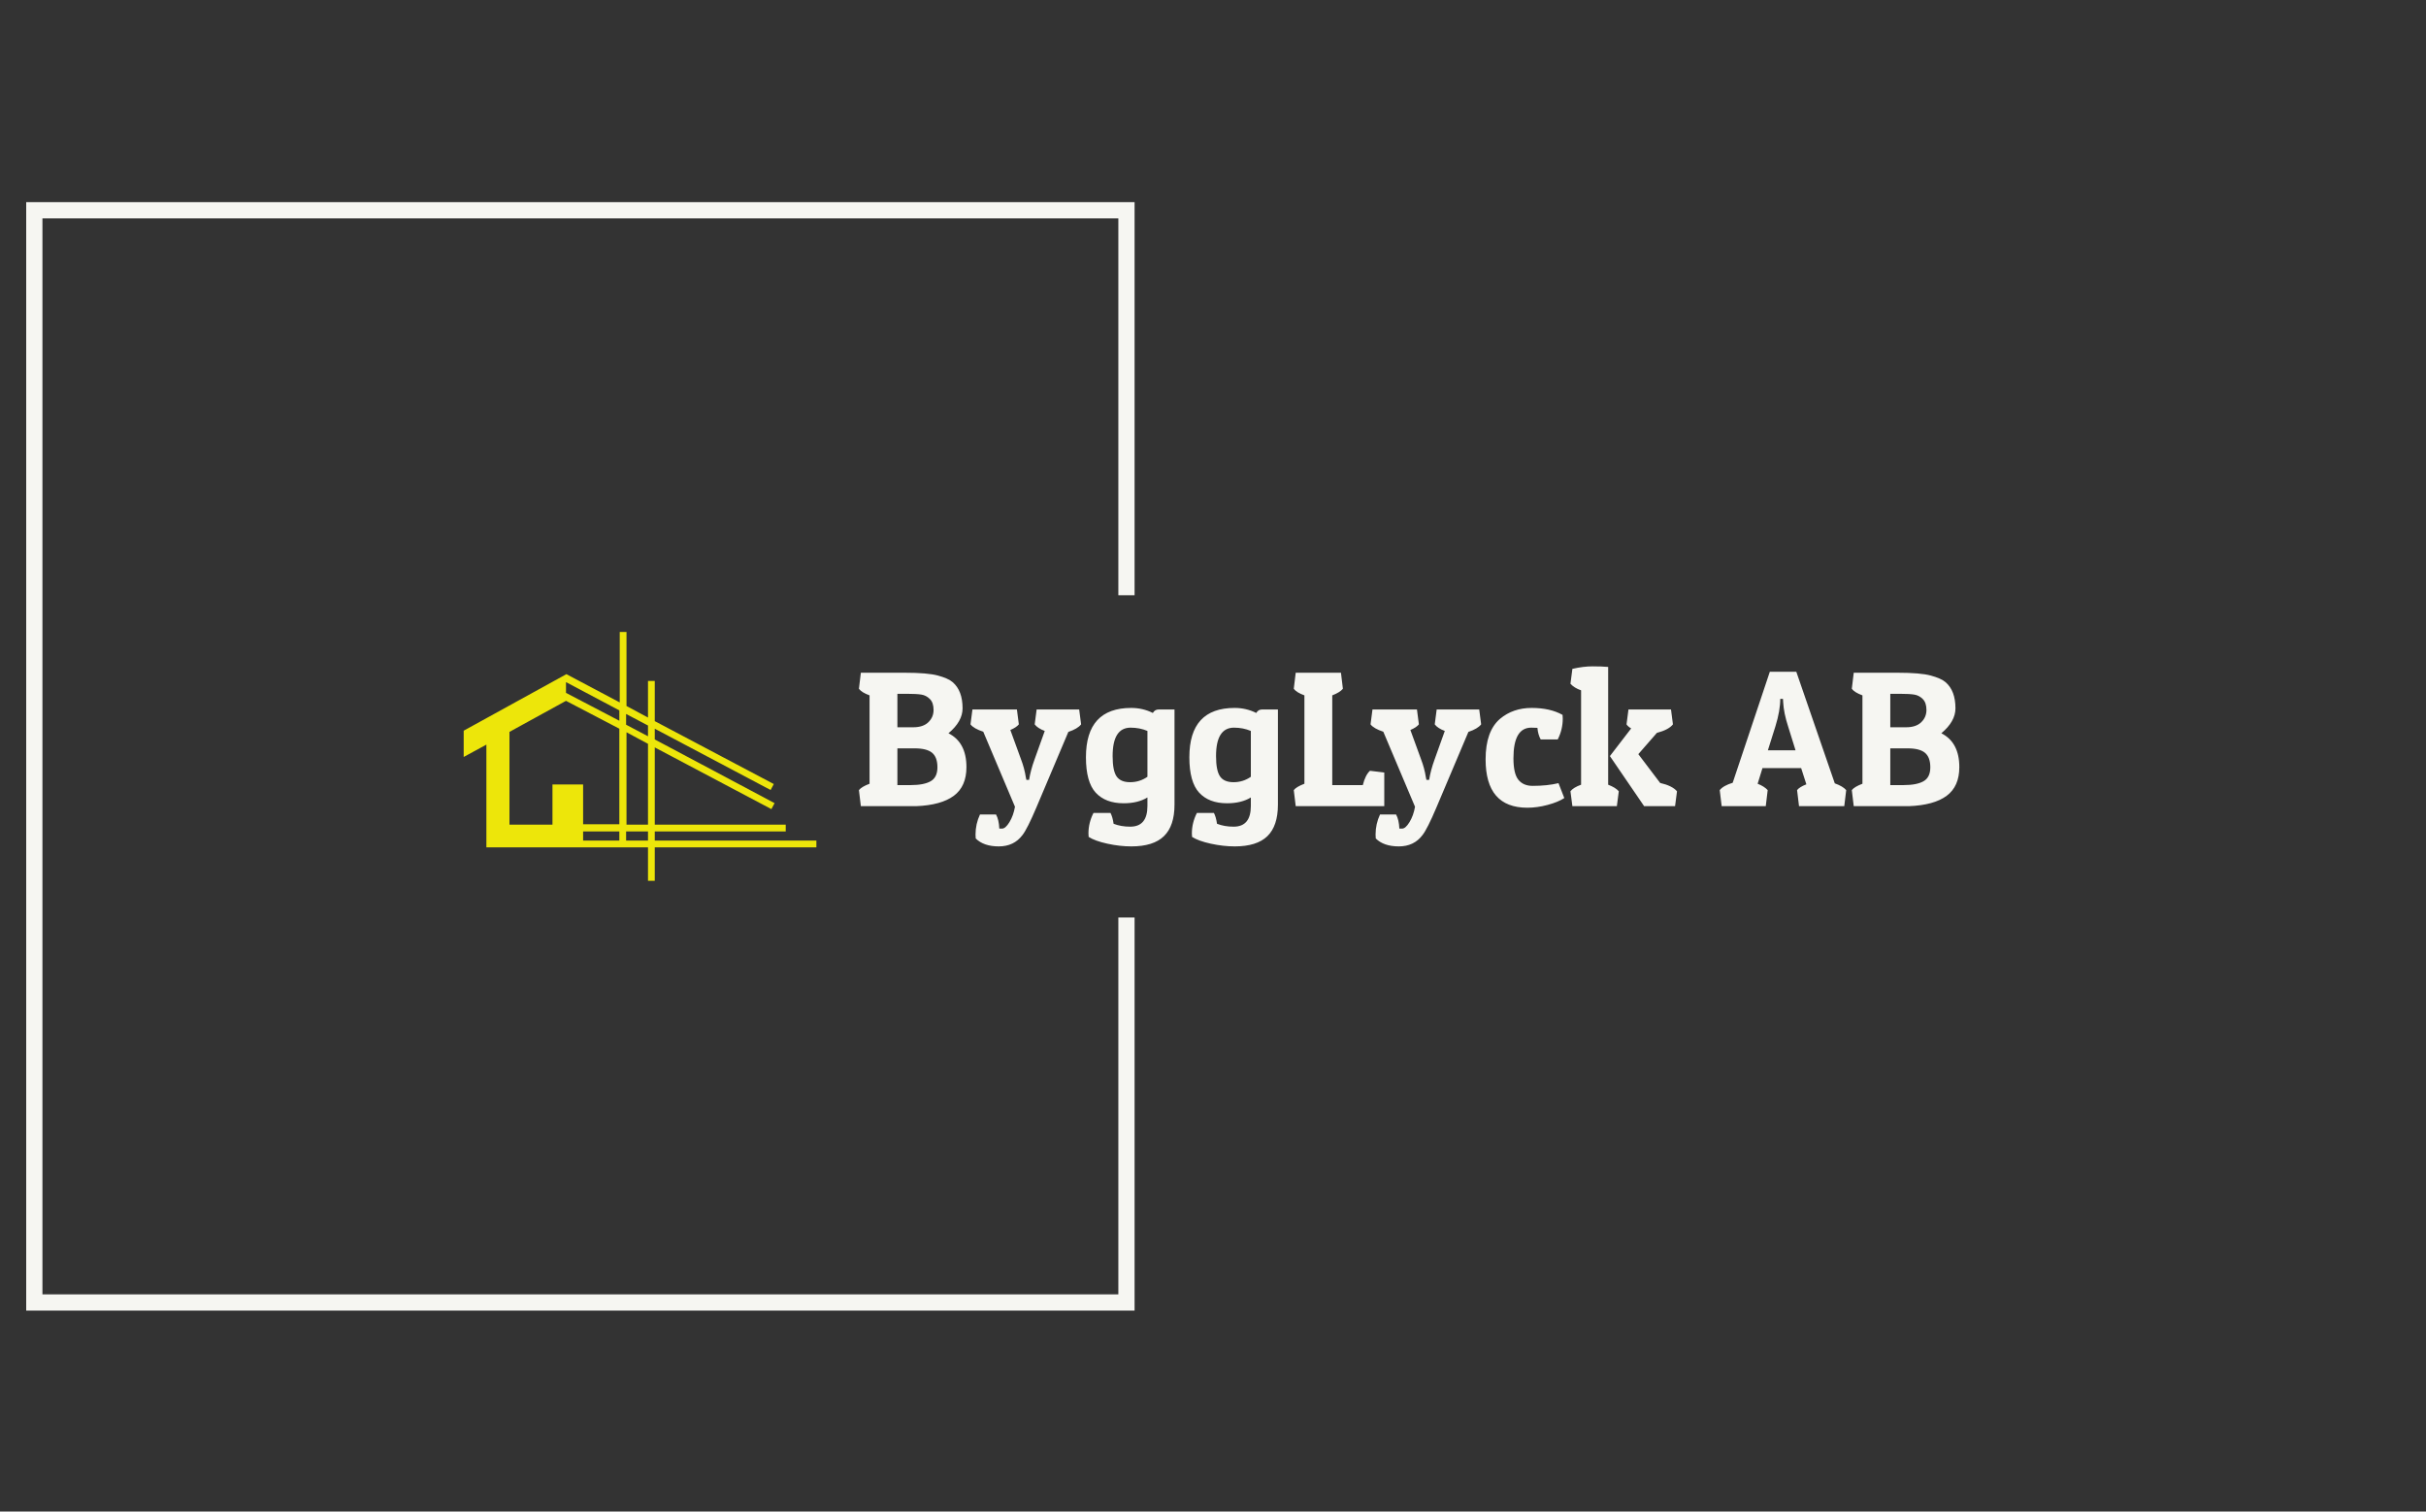 <svg xmlns="http://www.w3.org/2000/svg" version="1.1" xmlns:xlink="http://www.w3.org/1999/xlink" xmlns:svgjs="http://svgjs.dev/svgjs" width="1000" height="623" viewBox="0 0 1000 623"><rect x="0" y="0" width="1000" height="623" fill="#333333" stroke="none"/><g transform="matrix(1,0,0,1,-0.606,0.252)"><svg viewBox="0 0 396 247" data-background-color="#563286" preserveAspectRatio="xMidYMid meet" height="623" width="1000" xmlns="http://www.w3.org/2000/svg" xmlns:xlink="http://www.w3.org/1999/xlink"><g id="tight-bounds" transform="matrix(1,0,0,1,0.24,-0.1)"><svg viewBox="0 0 395.52 247.2" height="247.2" width="395.52"><g><svg></svg></g><g><svg viewBox="0 0 395.52 247.2" height="247.2" width="395.52"><g transform="matrix(1,0,0,1,75.544,103.27)"><svg viewBox="0 0 244.431 40.66" height="40.66" width="244.431"><g><svg viewBox="0 0 332.211 55.262" height="40.66" width="244.431"><g transform="matrix(1,0,0,1,87.779,7.638)"><svg viewBox="0 0 244.431 39.987" height="39.987" width="244.431"><g><svg viewBox="0 0 244.431 39.987" height="39.987" width="244.431"><g><svg viewBox="0 0 244.431 39.987" height="39.987" width="244.431"><g transform="matrix(1,0,0,1,0,0)"><svg width="244.431" viewBox="1.6 -36.15 284.53 46.55" height="39.987" data-palette-color="#f6f6f2"><path d="M2.1-34.5L13.45-34.5Q19.35-34.5 22.03-33.77 24.7-33.05 25.85-32.05L25.85-32.05Q28.4-29.85 28.4-25.3L28.4-25.3Q28.4-21.9 24.75-18.85L24.75-18.85Q29.4-16.5 29.4-10.1L29.4-10.1Q29.4-5.1 26.13-2.68 22.85-0.25 16.35 0L16.35 0 2.1 0 1.6-4.15Q2.25-5 4.35-5.8L4.35-5.8 4.35-28.65Q2.3-29.4 1.6-30.35L1.6-30.35 2.1-34.5ZM16-14.95L16-14.95 11.55-14.95 11.55-5.45 15-5.45Q18.4-5.45 20.15-6.45 21.9-7.45 21.9-10.05 21.9-12.65 20.53-13.8 19.15-14.95 16-14.95ZM14.15-29.05L14.15-29.05 11.55-29.05 11.55-20.4 15.65-20.4Q18.2-20.4 19.55-21.7 20.9-23 20.9-24.88 20.9-26.75 19.95-27.7 19-28.65 17.75-28.85 16.5-29.05 14.15-29.05ZM37.9 5.8L38.6 5.8Q39.5 5.8 40.52 4.13 41.55 2.45 41.95 0.15L41.95 0.15 33.75-19.25Q31.3-20.05 30.45-21.15L30.45-21.15 30.95-25 42.45-25 42.95-21.15Q42.3-20.35 40.75-19.7L40.75-19.7 43.5-12.15Q44.4-9.8 44.75-7.5L44.75-7.5 44.9-6.8 45.6-6.8Q46-9.3 47-12.05L47-12.05 49.65-19.45Q47.8-20.15 47.05-21.15L47.05-21.15 47.55-25 58.55-25 59.05-21.15Q58.15-20 55.75-19.2L55.75-19.2 47.5 0.3Q45.15 5.85 43.9 7.45L43.9 7.45Q41.7 10.4 37.77 10.4 33.85 10.4 31.8 8.35L31.8 8.35Q31.75 7.85 31.75 7.35L31.75 7.35Q31.75 4.6 32.9 2.15L32.9 2.15 37.05 2.15Q37.8 3.5 37.9 5.8L37.9 5.8ZM71.75 5.3L71.75 5.3Q76.2 5.3 76.2-0.05L76.2-0.05 76.2-2.25Q73.75-0.75 70.05-0.75L70.05-0.75Q65.35-0.75 62.82-3.5 60.3-6.25 60.3-12.65L60.3-12.65Q60.3-25.4 72-25.4L72-25.4Q75-25.4 77.6-24.1L77.6-24.1Q78.1-25 79.1-25L79.1-25 83.2-25 83.2-0.4Q83.2 5.1 80.47 7.75 77.75 10.4 72.05 10.4L72.05 10.4Q69.05 10.4 65.85 9.7 62.65 9 61 7.95L61 7.95Q60.95 7.5 60.95 7.05L60.95 7.05Q60.95 4.3 62.25 1.75L62.25 1.75 66.65 1.75Q67.2 2.8 67.45 4.55L67.45 4.55Q69.35 5.3 71.75 5.3ZM67.2-12.95Q67.2-9.2 68.22-7.7 69.25-6.2 71.72-6.2 74.2-6.2 76.2-7.6L76.2-7.6 76.2-19.45Q74.2-20.3 71.85-20.3L71.85-20.3Q67.2-20.3 67.2-12.95L67.2-12.95ZM98.49 5.3L98.49 5.3Q102.94 5.3 102.94-0.05L102.94-0.05 102.94-2.25Q100.49-0.75 96.79-0.75L96.79-0.75Q92.09-0.75 89.57-3.5 87.04-6.25 87.04-12.65L87.04-12.65Q87.04-25.4 98.74-25.4L98.74-25.4Q101.74-25.4 104.34-24.1L104.34-24.1Q104.84-25 105.84-25L105.84-25 109.94-25 109.94-0.4Q109.94 5.1 107.22 7.75 104.49 10.4 98.79 10.4L98.79 10.4Q95.79 10.4 92.59 9.7 89.39 9 87.74 7.95L87.74 7.95Q87.69 7.5 87.69 7.05L87.69 7.05Q87.69 4.3 88.99 1.75L88.99 1.75 93.39 1.75Q93.94 2.8 94.19 4.55L94.19 4.55Q96.09 5.3 98.49 5.3ZM93.94-12.95Q93.94-9.2 94.97-7.7 95.99-6.2 98.47-6.2 100.94-6.2 102.94-7.6L102.94-7.6 102.94-19.45Q100.94-20.3 98.59-20.3L98.59-20.3Q93.94-20.3 93.94-12.95L93.94-12.95ZM137.44-8.7L137.44 0 114.54 0 114.04-4.15Q114.69-5 116.79-5.8L116.79-5.8 116.79-28.65Q114.74-29.4 114.04-30.35L114.04-30.35 114.54-34.5 126.24-34.5 126.74-30.35Q125.94-29.4 123.99-28.65L123.99-28.65 123.99-5.45 131.89-5.45Q132.54-8.05 133.74-9.15L133.74-9.15 137.44-8.7ZM141.34 5.8L142.04 5.8Q142.94 5.8 143.96 4.13 144.99 2.45 145.39 0.15L145.39 0.15 137.19-19.25Q134.74-20.05 133.89-21.15L133.89-21.15 134.39-25 145.89-25 146.39-21.15Q145.74-20.35 144.19-19.7L144.19-19.7 146.94-12.15Q147.84-9.8 148.19-7.5L148.19-7.5 148.34-6.8 149.04-6.8Q149.44-9.3 150.44-12.05L150.44-12.05 153.09-19.45Q151.24-20.15 150.49-21.15L150.49-21.15 150.99-25 161.99-25 162.49-21.15Q161.59-20 159.19-19.2L159.19-19.2 150.94 0.3Q148.59 5.85 147.34 7.45L147.34 7.45Q145.14 10.4 141.21 10.4 137.29 10.4 135.24 8.35L135.24 8.35Q135.19 7.85 135.19 7.35L135.19 7.35Q135.19 4.6 136.34 2.15L136.34 2.15 140.49 2.15Q141.24 3.5 141.34 5.8L141.34 5.8ZM175.44-20.3L175.44-20.3Q170.84-20.3 170.84-12.4L170.84-12.4Q170.84-8.4 172.11-6.83 173.39-5.25 175.79-5.25L175.79-5.25Q179.59-5.25 182.49-5.95L182.49-5.95 183.99-2.1Q182.39-1.05 179.69-0.33 176.99 0.4 174.44 0.4L174.44 0.4Q163.64 0.4 163.64-12.1L163.64-12.1Q163.64-19.4 167.39-22.6L167.39-22.6Q170.74-25.4 175.54-25.4 180.34-25.4 183.54-23.6L183.54-23.6Q183.59-23.1 183.59-22.65L183.59-22.65Q183.59-19.8 182.29-17.25L182.29-17.25 177.89-17.25Q177.19-18.5 177.04-20.25L177.04-20.25Q176.44-20.3 175.44-20.3ZM185.58-31.65L186.08-35.5Q188.88-36.15 191.28-36.15 193.68-36.15 195.33-36L195.33-36 195.33-5.55Q197.28-4.8 198.08-3.85L198.08-3.85 197.58 0 186.08 0 185.58-3.85Q186.28-4.8 188.33-5.55L188.33-5.55 188.33-29.95Q186.58-30.55 185.58-31.65L185.58-31.65ZM212.63 0L204.63 0 195.78-12.95 201.28-20.1Q200.43-20.6 200.08-21.15L200.08-21.15 200.58-25 211.58-25 212.08-21.15Q210.98-19.75 207.93-18.95L207.93-18.95 203.13-13.45 208.78-6Q211.88-5.3 213.13-3.85L213.13-3.85 212.63 0ZM237.13-34.75L243.98-34.75 253.93-5.9Q256.03-5.15 256.88-4.15L256.88-4.15 256.38 0 244.68 0 244.18-4.15Q244.78-4.95 246.58-5.65L246.58-5.65 245.23-9.85 235.23-9.85 233.98-5.8Q235.73-5.1 236.58-4.15L236.58-4.15 236.08 0 224.68 0 224.18-4.15Q225.08-5.3 227.53-6.05L227.53-6.05 237.13-34.75ZM240.53-27.75L239.83-27.75Q239.83-24.7 238.58-20.65L238.58-20.65 236.63-14.45 243.78-14.45 241.88-20.55Q240.73-24.05 240.58-26.9L240.58-26.9 240.53-27.75ZM258.83-34.5L270.18-34.5Q276.08-34.5 278.75-33.77 281.43-33.05 282.58-32.05L282.58-32.05Q285.13-29.85 285.13-25.3L285.13-25.3Q285.13-21.9 281.48-18.85L281.48-18.85Q286.13-16.5 286.13-10.1L286.13-10.1Q286.13-5.1 282.85-2.68 279.58-0.25 273.08 0L273.08 0 258.83 0 258.33-4.15Q258.98-5 261.08-5.8L261.08-5.8 261.08-28.65Q259.03-29.4 258.33-30.35L258.33-30.35 258.83-34.5ZM272.73-14.95L272.73-14.95 268.28-14.95 268.28-5.45 271.73-5.45Q275.13-5.45 276.88-6.45 278.63-7.45 278.63-10.05 278.63-12.65 277.25-13.8 275.88-14.95 272.73-14.95ZM270.88-29.05L270.88-29.05 268.28-29.05 268.28-20.4 272.38-20.4Q274.93-20.4 276.28-21.7 277.63-23 277.63-24.88 277.63-26.75 276.68-27.7 275.73-28.65 274.48-28.85 273.23-29.05 270.88-29.05Z" opacity="1" transform="matrix(1,0,0,1,0,0)" fill="#f6f6f2" class="undefined-text-0" data-fill-palette-color="primary" id="text-0"></path></svg></g></svg></g></svg></g></svg></g><g><svg viewBox="0 0 78.339 55.262" height="55.262" width="78.339"><g><svg xmlns="http://www.w3.org/2000/svg" xmlns:xlink="http://www.w3.org/1999/xlink" version="1.1" x="0" y="0" viewBox="5.7 18.7 88.6 62.5" style="enable-background:new 0 0 100 100;" xml:space="preserve" height="55.262" width="78.339" class="icon-icon-0" data-fill-palette-color="accent" id="icon-0"><path d="M94.3 71.1H53.7v-2.3h32.9v-1.7H53.7V47.7L83 63.2l0.8-1.5L53.7 45.7v-2.7l29.1 15.4 0.8-1.5L53.7 41.1V31H52v9.2l-5.4-2.9V18.7h-1.7v17.7l-13.4-7.1v0l0 0 0 0 0 0L5.7 43.5v6.6l5.7-3.1v25.8h20.1v0H52v8.4h1.7v-8.4h40.6V71.1zM52 67.1h-5.4V43.9l5.4 2.9V67.1zM52 42.2v2.7L46.5 42v-2.7L52 42.2zM44.8 38.4V41L31.4 34v-2.7L44.8 38.4zM17.2 43.8L31.4 36v0L44.8 43v24h-9.1V57H28v10.1h-4.3-6.5V43.8zM44.8 68.8v2.3h-9.1v-2.3H44.8zM46.5 71.1v-2.3H52v2.3H46.5z" fill="#ede60a" data-fill-palette-color="accent"></path></svg></g></svg></g></svg></g></svg></g><path d="M185.184 97.27L185.184 33.032 4.048 33.032 4.048 214.168 185.184 214.168 185.184 149.93 182.531 149.93 182.531 211.515 6.701 211.515 6.701 35.685 182.531 35.685 182.531 97.27Z" fill="#f6f6f2" stroke="transparent" data-fill-palette-color="primary"></path></svg></g><defs></defs></svg><rect width="395.52" height="247.2" fill="none" stroke="none" visibility="hidden"></rect></g></svg></g></svg>